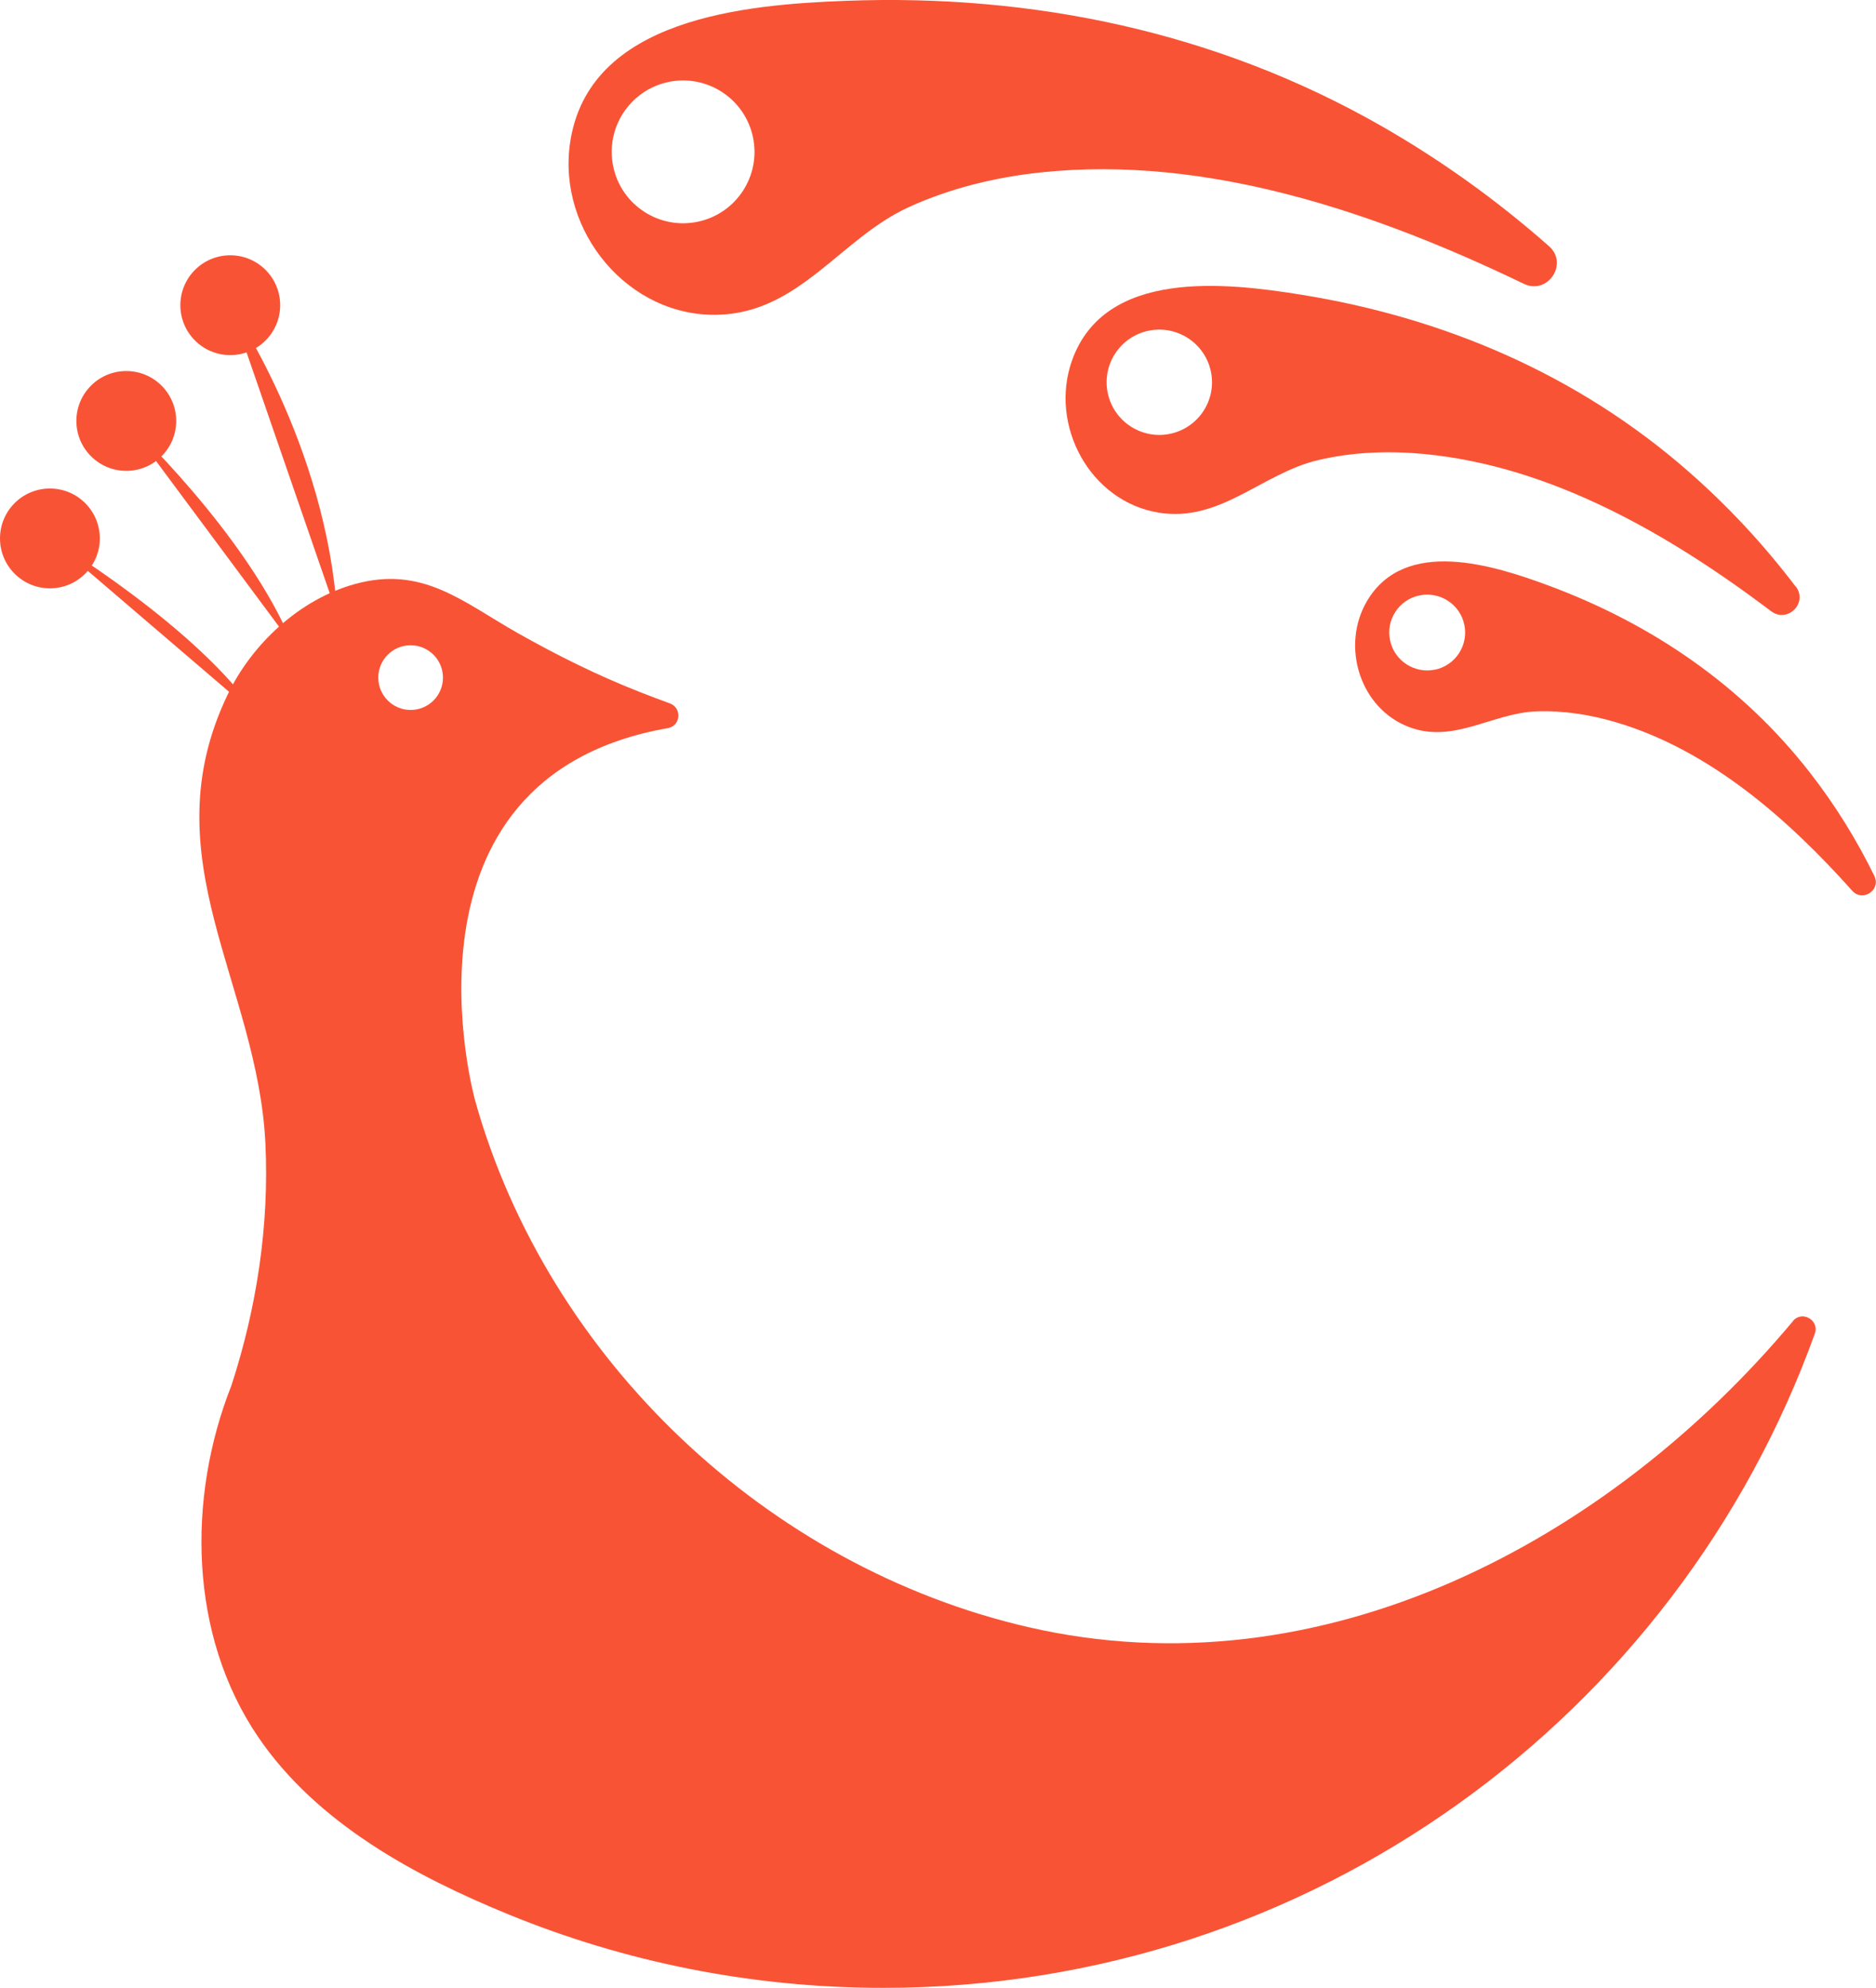 <?xml version="1.0" encoding="UTF-8"?>
<svg id="Layer_1" data-name="Layer 1" xmlns="http://www.w3.org/2000/svg" viewBox="0 0 229.67 243.34">
  <defs>
    <style>
      .cls-1 {
        fill: #f95335;
        stroke-width: 0px;
      }
    </style>
  </defs>
  <path class="cls-1" d="M219.51,161.72c-22.62,27.05-57.78,45.72-93.59,37.47-32-7.37-58.87-32.82-67.75-64.45,0-.03-11.1-39.53,23.6-45.61,1.58-.28,1.74-2.48.23-3.03-1.28-.46-2.53-.94-3.75-1.42-5.1-2-10.02-4.45-14.79-7.14-6.79-3.83-11.7-8.35-20.03-6.04-6.72,1.86-12.56,7.29-15.55,13.51-9.63,20.04,3.72,35.37,4.62,55.11.46,9.95-1.08,20-4.16,29.46,0,.03-.02.06-.03.08-5.42,13.75-5.18,30.52,3.31,42.99,7.22,10.6,19.26,17.04,30.66,21.71,14.15,5.79,29.64,8.98,45.87,8.98,52.5,0,97.2-33.38,114.03-80.08.59-1.65-1.56-2.89-2.69-1.54ZM50.27,86.91c-2.18,0-3.96-1.77-3.96-3.96s1.77-3.96,3.96-3.96,3.96,1.77,3.96,3.96-1.77,3.96-3.96,3.96Z"/>
  <circle class="cls-1" cx="28.19" cy="37.36" r="6.11"/>
  <circle class="cls-1" cx="15.46" cy="51.53" r="6.11"/>
  <circle class="cls-1" cx="6.11" cy="65.91" r="6.11"/>
  <path class="cls-1" d="M189.64,30.14c-6.35-5.61-13.26-10.57-20.62-14.77C148.96,3.93,126.53-.77,103.56.1c-12.2.46-31.59,2.07-33.78,17.47-1.53,10.77,7.18,21.33,18.22,20.96,9.94-.33,14.92-9.37,23.27-13.18,5.11-2.33,10.64-3.66,16.21-4.25,20.37-2.14,40.99,4.93,59.07,13.64,2.92,1.41,5.52-2.45,3.09-4.6ZM85.44,27.14c-4.72,1-9.36-2.01-10.36-6.73-1-4.72,2.01-9.36,6.73-10.37,4.72-1,9.36,2.01,10.37,6.74,1,4.72-2.01,9.36-6.74,10.36Z"/>
  <path class="cls-1" d="M219.85,71.83c-3.94-5.2-8.41-10-13.33-14.28-13.41-11.68-29.64-18.63-47.13-21.46-9.28-1.5-24.17-3.23-28.16,8.07-2.79,7.9,2.19,17.2,10.59,18.59,7.56,1.26,12.69-4.82,19.57-6.43,4.21-.99,8.59-1.15,12.89-.75,15.7,1.47,30.21,9.94,42.55,19.25,2,1.51,4.54-1.01,3.03-3.01ZM143.27,53.1c-3.48.74-6.91-1.49-7.65-4.97-.74-3.48,1.49-6.9,4.97-7.64,3.48-.74,6.91,1.49,7.65,4.97.74,3.48-1.49,6.9-4.97,7.64Z"/>
  <path class="cls-1" d="M229.48,107.25c-2.18-4.46-4.81-8.7-7.86-12.62-8.3-10.69-19.4-18.27-32.04-22.95-6.71-2.49-17.58-5.96-22.22,1.89-3.24,5.49-.89,13.17,5.17,15.44,5.45,2.05,10.18-1.73,15.56-1.93,3.29-.12,6.58.4,9.73,1.33,11.51,3.4,21.1,11.86,28.94,20.63,1.27,1.42,3.55-.09,2.71-1.8ZM175.69,81.97c-2.51.53-4.98-1.07-5.51-3.58-.53-2.51,1.07-4.97,3.58-5.5,2.51-.53,4.98,1.07,5.51,3.58.53,2.51-1.07,4.97-3.58,5.51Z"/>
  <path class="cls-1" d="M6.11,65.91s18.19,10.85,25.51,21.84"/>
  <path class="cls-1" d="M15.46,51.53s14.88,13.84,20.4,27.47"/>
  <path class="cls-1" d="M28.19,37.36s11.78,16.94,13.1,37.93"/>
</svg>
